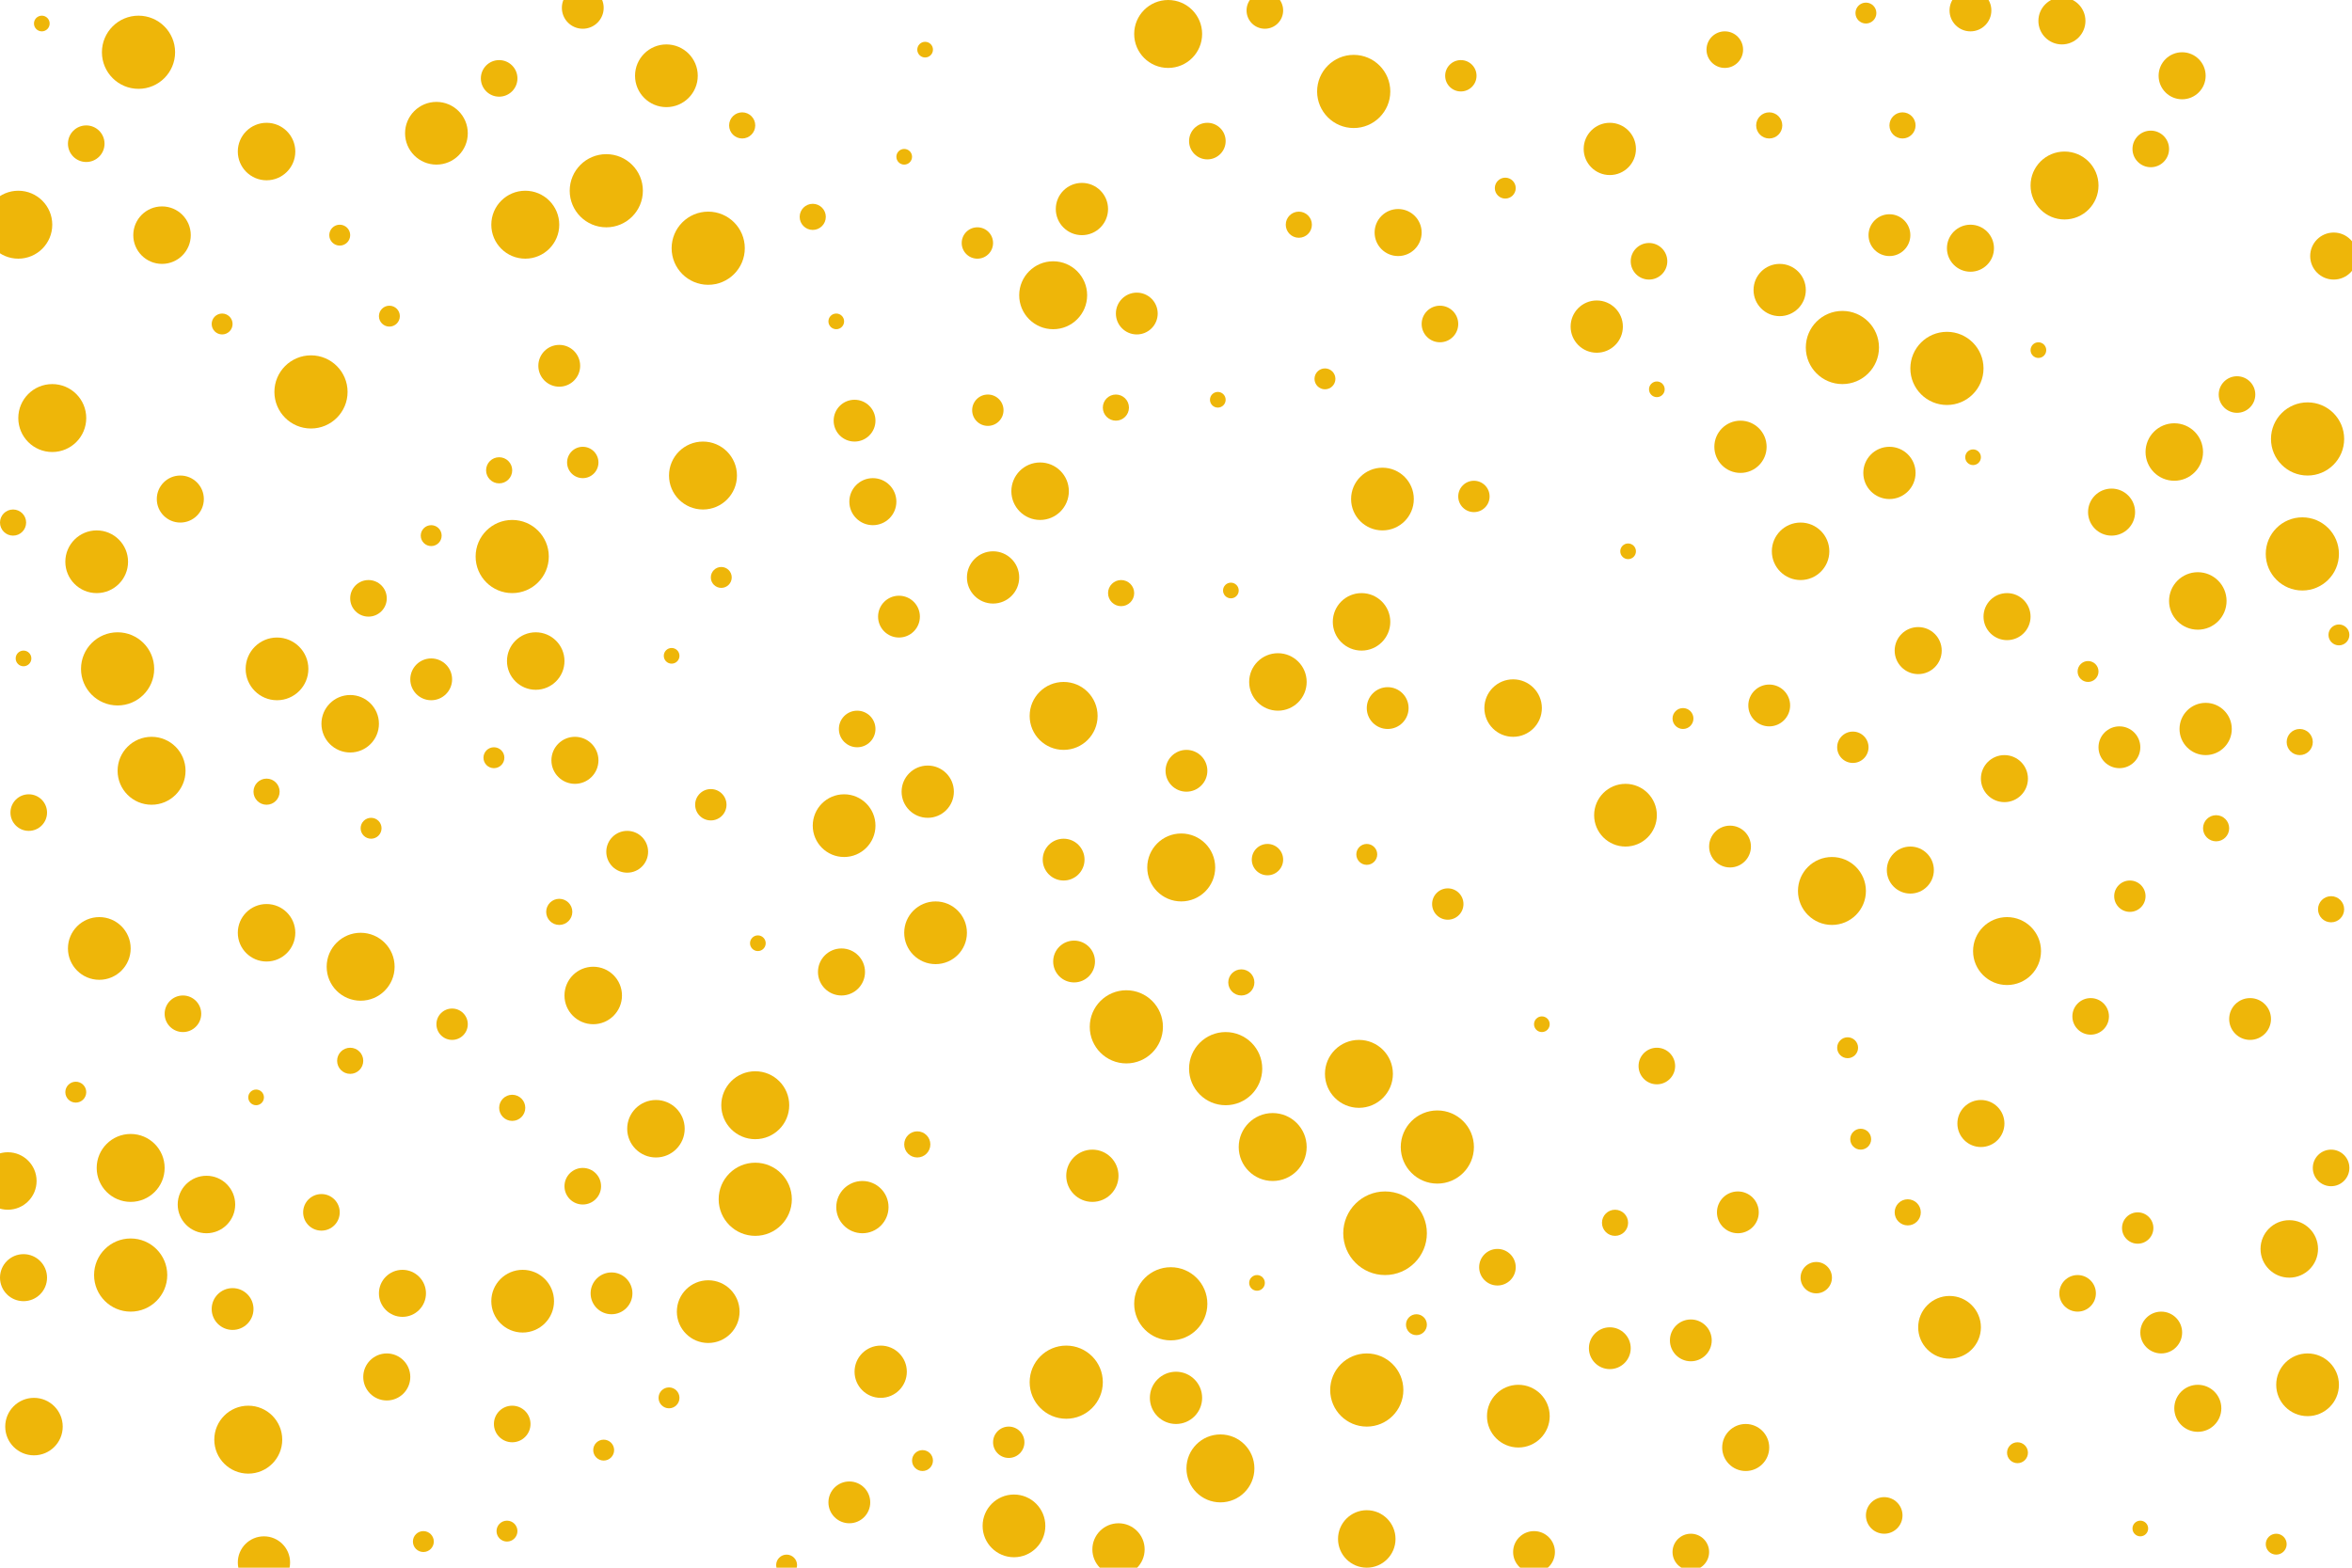 <svg id="visual" viewBox="0 0 900 600" width="900" height="600" xmlns="http://www.w3.org/2000/svg" xmlns:xlink="http://www.w3.org/1999/xlink" version="1.1"><g fill="#eeb609"><circle r="16" cx="530" cy="472"></circle><circle r="4" cx="799" cy="257"></circle><circle r="7" cx="328" cy="279"></circle><circle r="6" cx="374" cy="93"></circle><circle r="11" cx="579" cy="271"></circle><circle r="8" cx="662" cy="324"></circle><circle r="6" cx="815" cy="343"></circle><circle r="7" cx="856" cy="151"></circle><circle r="3" cx="9" cy="252"></circle><circle r="8" cx="454" cy="295"></circle><circle r="5" cx="427" cy="156"></circle><circle r="3" cx="634" cy="149"></circle><circle r="7" cx="223" cy="454"></circle><circle r="10" cx="355" cy="303"></circle><circle r="5" cx="677" cy="48"></circle><circle r="11" cx="689" cy="211"></circle><circle r="3" cx="481" cy="491"></circle><circle r="12" cx="581" cy="542"></circle><circle r="6" cx="378" cy="157"></circle><circle r="11" cx="79" cy="461"></circle><circle r="7" cx="721" cy="580"></circle><circle r="4" cx="194" cy="586"></circle><circle r="5" cx="214" cy="349"></circle><circle r="8" cx="435" cy="120"></circle><circle r="4" cx="142" cy="317"></circle><circle r="5" cx="475" cy="376"></circle><circle r="12" cx="746" cy="508"></circle><circle r="11" cx="62" cy="90"></circle><circle r="14" cx="431" cy="393"></circle><circle r="5" cx="134" cy="406"></circle><circle r="9" cx="734" cy="249"></circle><circle r="14" cx="45" cy="256"></circle><circle r="8" cx="811" cy="286"></circle><circle r="14" cx="119" cy="150"></circle><circle r="8" cx="327" cy="161"></circle><circle r="13" cx="467" cy="562"></circle><circle r="7" cx="123" cy="464"></circle><circle r="10" cx="414" cy="80"></circle><circle r="9" cx="767" cy="298"></circle><circle r="11" cx="521" cy="238"></circle><circle r="9" cx="835" cy="29"></circle><circle r="7" cx="11" cy="311"></circle><circle r="6" cx="559" cy="29"></circle><circle r="3" cx="755" cy="175"></circle><circle r="4" cx="542" cy="507"></circle><circle r="9" cx="808" cy="196"></circle><circle r="11" cx="227" cy="381"></circle><circle r="3" cx="466" cy="153"></circle><circle r="14" cx="518" cy="35"></circle><circle r="8" cx="665" cy="464"></circle><circle r="12" cx="323" cy="316"></circle><circle r="8" cx="234" cy="495"></circle><circle r="9" cx="322" cy="372"></circle><circle r="8" cx="861" cy="390"></circle><circle r="9" cx="841" cy="539"></circle><circle r="5" cx="284" cy="48"></circle><circle r="6" cx="223" cy="177"></circle><circle r="4" cx="353" cy="559"></circle><circle r="9" cx="758" cy="430"></circle><circle r="10" cx="616" cy="57"></circle><circle r="5" cx="191" cy="180"></circle><circle r="6" cx="554" cy="346"></circle><circle r="3" cx="780" cy="134"></circle><circle r="14" cx="271" cy="95"></circle><circle r="11" cx="102" cy="58"></circle><circle r="6" cx="818" cy="470"></circle><circle r="11" cx="13" cy="546"></circle><circle r="13" cx="58" cy="295"></circle><circle r="14" cx="550" cy="439"></circle><circle r="7" cx="647" cy="594"></circle><circle r="8" cx="240" cy="326"></circle><circle r="8" cx="754" cy="4"></circle><circle r="11" cx="3" cy="452"></circle><circle r="4" cx="165" cy="205"></circle><circle r="7" cx="573" cy="485"></circle><circle r="3" cx="290" cy="361"></circle><circle r="13" cx="768" cy="364"></circle><circle r="9" cx="154" cy="495"></circle><circle r="12" cx="255" cy="29"></circle><circle r="13" cx="50" cy="447"></circle><circle r="5" cx="730" cy="464"></circle><circle r="5" cx="880" cy="284"></circle><circle r="13" cx="520" cy="411"></circle><circle r="4" cx="231" cy="555"></circle><circle r="9" cx="893" cy="98"></circle><circle r="13" cx="138" cy="370"></circle><circle r="10" cx="428" cy="593"></circle><circle r="13" cx="447" cy="13"></circle><circle r="3" cx="320" cy="123"></circle><circle r="10" cx="681" cy="111"></circle><circle r="9" cx="668" cy="554"></circle><circle r="13" cx="701" cy="341"></circle><circle r="7" cx="33" cy="55"></circle><circle r="10" cx="666" cy="171"></circle><circle r="5" cx="497" cy="86"></circle><circle r="8" cx="407" cy="329"></circle><circle r="13" cx="20" cy="160"></circle><circle r="9" cx="220" cy="291"></circle><circle r="3" cx="590" cy="392"></circle><circle r="14" cx="232" cy="73"></circle><circle r="10" cx="418" cy="450"></circle><circle r="8" cx="214" cy="140"></circle><circle r="10" cx="380" cy="221"></circle><circle r="13" cx="790" cy="71"></circle><circle r="14" cx="705" cy="133"></circle><circle r="6" cx="386" cy="552"></circle><circle r="10" cx="450" cy="535"></circle><circle r="8" cx="165" cy="260"></circle><circle r="3" cx="471" cy="226"></circle><circle r="4" cx="85" cy="124"></circle><circle r="5" cx="429" cy="227"></circle><circle r="7" cx="892" cy="447"></circle><circle r="9" cx="789" cy="8"></circle><circle r="8" cx="677" cy="270"></circle><circle r="13" cx="7" cy="86"></circle><circle r="3" cx="346" cy="60"></circle><circle r="5" cx="311" cy="83"></circle><circle r="8" cx="325" cy="575"></circle><circle r="9" cx="148" cy="527"></circle><circle r="7" cx="795" cy="495"></circle><circle r="12" cx="37" cy="215"></circle><circle r="13" cx="289" cy="423"></circle><circle r="10" cx="330" cy="462"></circle><circle r="7" cx="634" cy="408"></circle><circle r="9" cx="731" cy="333"></circle><circle r="4" cx="895" cy="243"></circle><circle r="4" cx="772" cy="556"></circle><circle r="7" cx="800" cy="389"></circle><circle r="3" cx="623" cy="211"></circle><circle r="9" cx="768" cy="236"></circle><circle r="7" cx="191" cy="30"></circle><circle r="12" cx="388" cy="584"></circle><circle r="9" cx="9" cy="489"></circle><circle r="9" cx="69" cy="191"></circle><circle r="4" cx="644" cy="275"></circle><circle r="14" cx="53" cy="20"></circle><circle r="3" cx="819" cy="585"></circle><circle r="6" cx="173" cy="392"></circle><circle r="14" cx="523" cy="532"></circle><circle r="7" cx="660" cy="19"></circle><circle r="12" cx="358" cy="357"></circle><circle r="13" cx="95" cy="551"></circle><circle r="11" cx="398" cy="188"></circle><circle r="9" cx="535" cy="89"></circle><circle r="5" cx="102" cy="303"></circle><circle r="14" cx="469" cy="409"></circle><circle r="8" cx="223" cy="3"></circle><circle r="4" cx="871" cy="591"></circle><circle r="14" cx="408" cy="529"></circle><circle r="3" cx="257" cy="251"></circle><circle r="6" cx="709" cy="286"></circle><circle r="7" cx="462" cy="54"></circle><circle r="14" cx="289" cy="459"></circle><circle r="14" cx="50" cy="488"></circle><circle r="11" cx="102" cy="357"></circle><circle r="7" cx="551" cy="124"></circle><circle r="5" cx="892" cy="348"></circle><circle r="11" cx="489" cy="261"></circle><circle r="4" cx="523" cy="327"></circle><circle r="8" cx="647" cy="513"></circle><circle r="4" cx="130" cy="90"></circle><circle r="13" cx="407" cy="274"></circle><circle r="5" cx="5" cy="200"></circle><circle r="10" cx="337" cy="525"></circle><circle r="8" cx="411" cy="368"></circle><circle r="4" cx="507" cy="145"></circle><circle r="12" cx="529" cy="191"></circle><circle r="8" cx="531" cy="271"></circle><circle r="8" cx="587" cy="594"></circle><circle r="8" cx="723" cy="90"></circle><circle r="11" cx="832" cy="173"></circle><circle r="3" cx="98" cy="420"></circle><circle r="4" cx="149" cy="121"></circle><circle r="14" cx="745" cy="141"></circle><circle r="5" cx="618" cy="468"></circle><circle r="14" cx="448" cy="499"></circle><circle r="11" cx="251" cy="432"></circle><circle r="4" cx="301" cy="599"></circle><circle r="4" cx="714" cy="5"></circle><circle r="12" cx="622" cy="312"></circle><circle r="7" cx="823" cy="57"></circle><circle r="10" cx="723" cy="181"></circle><circle r="8" cx="616" cy="516"></circle><circle r="14" cx="881" cy="212"></circle><circle r="13" cx="269" cy="182"></circle><circle r="8" cx="827" cy="510"></circle><circle r="10" cx="101" cy="598"></circle><circle r="8" cx="89" cy="501"></circle><circle r="7" cx="141" cy="229"></circle><circle r="11" cx="841" cy="230"></circle><circle r="12" cx="271" cy="502"></circle><circle r="9" cx="334" cy="192"></circle><circle r="6" cx="485" cy="329"></circle><circle r="12" cx="200" cy="498"></circle><circle r="3" cx="16" cy="9"></circle><circle r="4" cx="707" cy="401"></circle><circle r="5" cx="351" cy="438"></circle><circle r="14" cx="883" cy="168"></circle><circle r="9" cx="754" cy="95"></circle><circle r="12" cx="106" cy="256"></circle><circle r="5" cx="848" cy="317"></circle><circle r="7" cx="484" cy="4"></circle><circle r="13" cx="452" cy="332"></circle><circle r="11" cx="134" cy="277"></circle><circle r="11" cx="523" cy="589"></circle><circle r="7" cx="70" cy="388"></circle><circle r="6" cx="564" cy="190"></circle><circle r="5" cx="728" cy="48"></circle><circle r="8" cx="344" cy="236"></circle><circle r="11" cx="205" cy="253"></circle><circle r="7" cx="631" cy="100"></circle><circle r="12" cx="167" cy="51"></circle><circle r="4" cx="162" cy="590"></circle><circle r="10" cx="844" cy="279"></circle><circle r="13" cx="487" cy="439"></circle><circle r="4" cx="256" cy="535"></circle><circle r="13" cx="201" cy="86"></circle><circle r="6" cx="272" cy="308"></circle><circle r="13" cx="403" cy="113"></circle><circle r="3" cx="354" cy="19"></circle><circle r="5" cx="196" cy="424"></circle><circle r="10" cx="611" cy="125"></circle><circle r="4" cx="29" cy="418"></circle><circle r="11" cx="876" cy="478"></circle><circle r="12" cx="38" cy="363"></circle><circle r="7" cx="196" cy="545"></circle><circle r="4" cx="712" cy="436"></circle><circle r="14" cx="196" cy="213"></circle><circle r="4" cx="189" cy="290"></circle><circle r="4" cx="576" cy="72"></circle><circle r="12" cx="883" cy="530"></circle><circle r="4" cx="276" cy="221"></circle><circle r="6" cx="695" cy="489"></circle></g></svg>